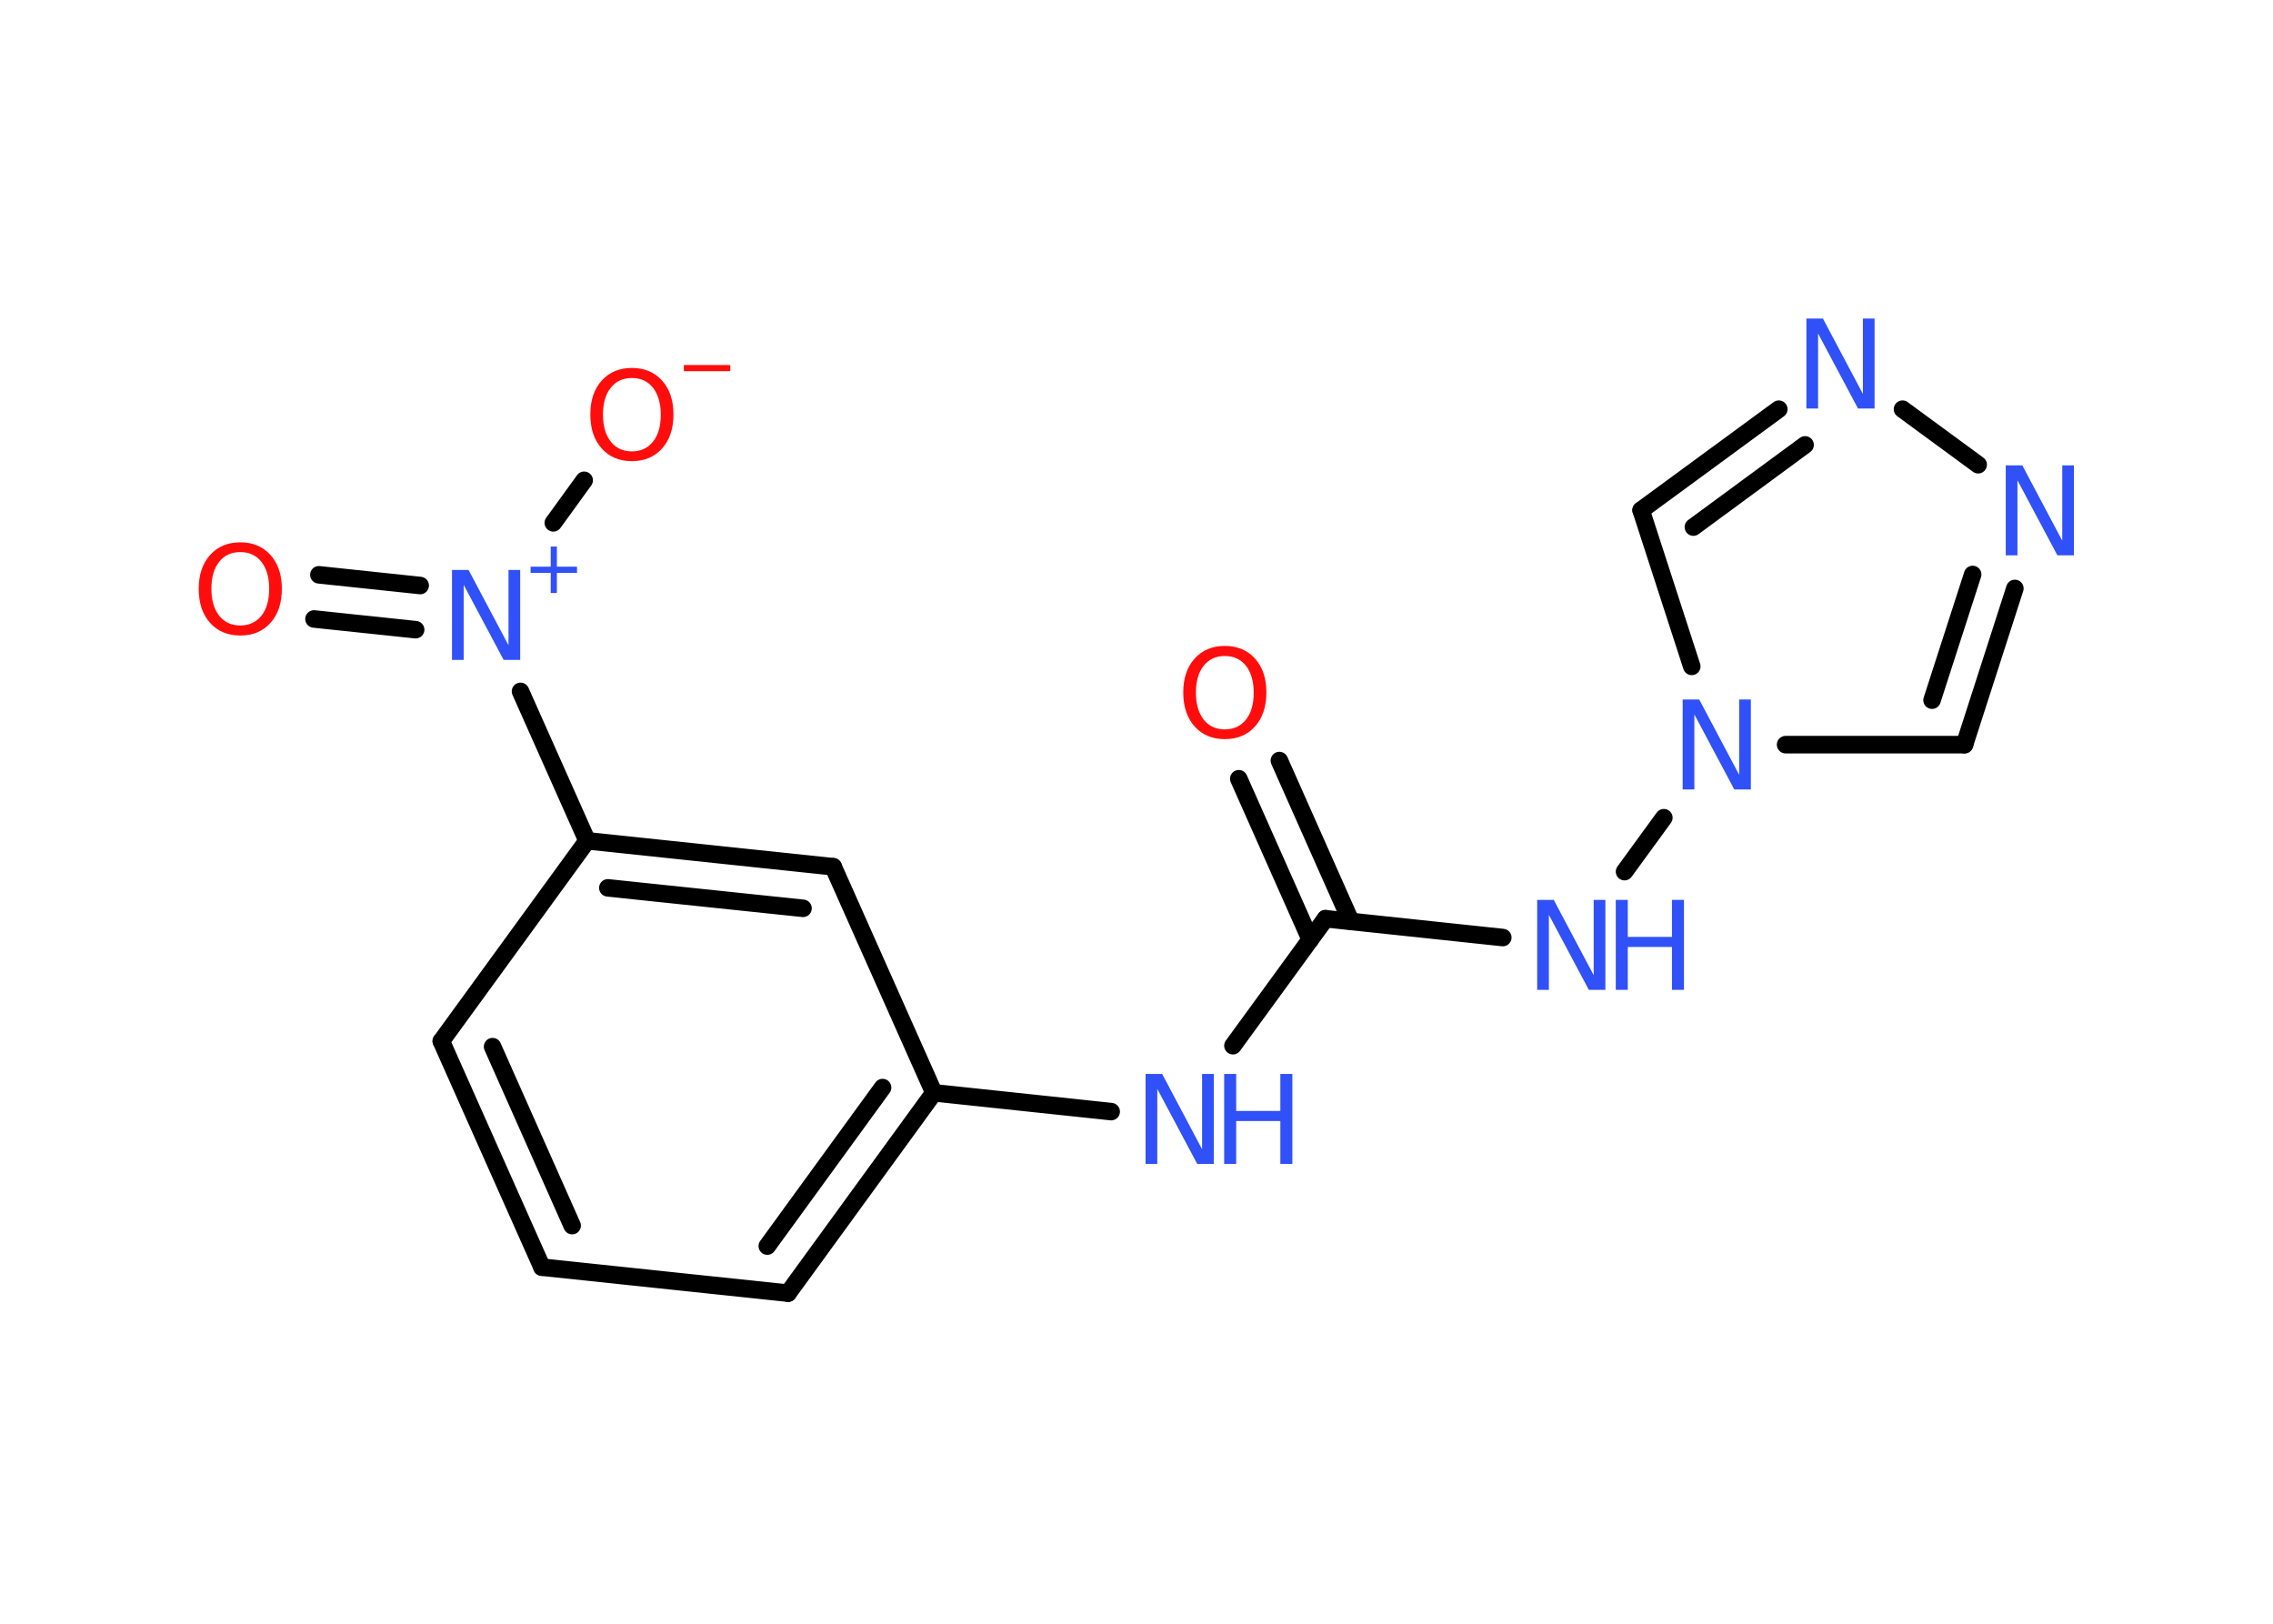 <?xml version='1.0' encoding='UTF-8'?>
<!DOCTYPE svg PUBLIC "-//W3C//DTD SVG 1.1//EN" "http://www.w3.org/Graphics/SVG/1.1/DTD/svg11.dtd">
<svg version='1.2' xmlns='http://www.w3.org/2000/svg' xmlns:xlink='http://www.w3.org/1999/xlink' width='70.0mm' height='50.0mm' viewBox='0 0 70.0 50.0'>
  <desc>Generated by the Chemistry Development Kit (http://github.com/cdk)</desc>
  <g stroke-linecap='round' stroke-linejoin='round' stroke='#000000' stroke-width='.54' fill='#3050F8'>
    <rect x='.0' y='.0' width='70.0' height='50.0' fill='#FFFFFF' stroke='none'/>
    <g id='mol1' class='mol'>
      <g id='mol1bnd1' class='bond'>
        <line x1='39.4' y1='23.42' x2='41.6' y2='28.37'/>
        <line x1='38.15' y1='23.98' x2='40.35' y2='28.93'/>
      </g>
      <line id='mol1bnd2' class='bond' x1='40.82' y1='28.29' x2='37.97' y2='32.2'/>
      <line id='mol1bnd3' class='bond' x1='34.22' y1='34.23' x2='28.76' y2='33.65'/>
      <g id='mol1bnd4' class='bond'>
        <line x1='24.27' y1='39.82' x2='28.76' y2='33.65'/>
        <line x1='23.63' y1='38.37' x2='27.18' y2='33.49'/>
      </g>
      <line id='mol1bnd5' class='bond' x1='24.27' y1='39.82' x2='16.69' y2='39.02'/>
      <g id='mol1bnd6' class='bond'>
        <line x1='13.59' y1='32.06' x2='16.69' y2='39.02'/>
        <line x1='15.17' y1='32.23' x2='17.62' y2='37.74'/>
      </g>
      <line id='mol1bnd7' class='bond' x1='13.59' y1='32.06' x2='18.08' y2='25.89'/>
      <line id='mol1bnd8' class='bond' x1='18.08' y1='25.89' x2='16.03' y2='21.29'/>
      <g id='mol1bnd9' class='bond'>
        <line x1='12.8' y1='19.39' x2='9.67' y2='19.06'/>
        <line x1='12.94' y1='18.03' x2='9.82' y2='17.7'/>
      </g>
      <line id='mol1bnd10' class='bond' x1='17.04' y1='16.1' x2='17.99' y2='14.79'/>
      <g id='mol1bnd11' class='bond'>
        <line x1='25.66' y1='26.69' x2='18.08' y2='25.89'/>
        <line x1='24.73' y1='27.97' x2='18.72' y2='27.34'/>
      </g>
      <line id='mol1bnd12' class='bond' x1='28.76' y1='33.65' x2='25.66' y2='26.69'/>
      <line id='mol1bnd13' class='bond' x1='40.82' y1='28.29' x2='46.28' y2='28.87'/>
      <line id='mol1bnd14' class='bond' x1='50.03' y1='26.84' x2='51.24' y2='25.18'/>
      <line id='mol1bnd15' class='bond' x1='54.99' y1='22.93' x2='60.5' y2='22.93'/>
      <g id='mol1bnd16' class='bond'>
        <line x1='60.5' y1='22.93' x2='62.05' y2='18.12'/>
        <line x1='59.5' y1='21.56' x2='60.75' y2='17.69'/>
      </g>
      <line id='mol1bnd17' class='bond' x1='60.92' y1='14.31' x2='58.59' y2='12.6'/>
      <g id='mol1bnd18' class='bond'>
        <line x1='54.78' y1='12.6' x2='50.54' y2='15.71'/>
        <line x1='55.59' y1='13.7' x2='52.15' y2='16.23'/>
      </g>
      <line id='mol1bnd19' class='bond' x1='52.1' y1='20.52' x2='50.54' y2='15.71'/>
      <path id='mol1atm1' class='atom' d='M37.72 20.2q-.41 .0 -.65 .3q-.24 .3 -.24 .83q.0 .52 .24 .83q.24 .3 .65 .3q.41 .0 .65 -.3q.24 -.3 .24 -.83q.0 -.52 -.24 -.83q-.24 -.3 -.65 -.3zM37.72 19.89q.58 .0 .93 .39q.35 .39 .35 1.04q.0 .66 -.35 1.05q-.35 .39 -.93 .39q-.58 .0 -.93 -.39q-.35 -.39 -.35 -1.05q.0 -.65 .35 -1.04q.35 -.39 .93 -.39z' stroke='none' fill='#FF0D0D'/>
      <g id='mol1atm3' class='atom'>
        <path d='M35.29 33.07h.5l1.23 2.32v-2.32h.36v2.77h-.51l-1.23 -2.31v2.31h-.36v-2.77z' stroke='none'/>
        <path d='M37.7 33.07h.37v1.14h1.36v-1.14h.37v2.77h-.37v-1.32h-1.36v1.32h-.37v-2.77z' stroke='none'/>
      </g>
      <g id='mol1atm9' class='atom'>
        <path d='M13.93 17.55h.5l1.23 2.32v-2.32h.36v2.77h-.51l-1.23 -2.31v2.31h-.36v-2.77z' stroke='none'/>
        <path d='M17.15 16.83v.62h.62v.19h-.62v.62h-.19v-.62h-.62v-.19h.62v-.62h.19z' stroke='none'/>
      </g>
      <path id='mol1atm10' class='atom' d='M7.4 17.0q-.41 .0 -.65 .3q-.24 .3 -.24 .83q.0 .52 .24 .83q.24 .3 .65 .3q.41 .0 .65 -.3q.24 -.3 .24 -.83q.0 -.52 -.24 -.83q-.24 -.3 -.65 -.3zM7.4 16.7q.58 .0 .93 .39q.35 .39 .35 1.04q.0 .66 -.35 1.05q-.35 .39 -.93 .39q-.58 .0 -.93 -.39q-.35 -.39 -.35 -1.05q.0 -.65 .35 -1.04q.35 -.39 .93 -.39z' stroke='none' fill='#FF0D0D'/>
      <g id='mol1atm11' class='atom'>
        <path d='M19.46 11.64q-.41 .0 -.65 .3q-.24 .3 -.24 .83q.0 .52 .24 .83q.24 .3 .65 .3q.41 .0 .65 -.3q.24 -.3 .24 -.83q.0 -.52 -.24 -.83q-.24 -.3 -.65 -.3zM19.46 11.33q.58 .0 .93 .39q.35 .39 .35 1.04q.0 .66 -.35 1.05q-.35 .39 -.93 .39q-.58 .0 -.93 -.39q-.35 -.39 -.35 -1.05q.0 -.65 .35 -1.04q.35 -.39 .93 -.39z' stroke='none' fill='#FF0D0D'/>
        <path d='M21.06 11.24h1.43v.19h-1.43v-.19z' stroke='none' fill='#FF0D0D'/>
      </g>
      <g id='mol1atm13' class='atom'>
        <path d='M47.35 27.71h.5l1.23 2.32v-2.32h.36v2.77h-.51l-1.23 -2.31v2.31h-.36v-2.77z' stroke='none'/>
        <path d='M49.76 27.71h.37v1.14h1.36v-1.14h.37v2.77h-.37v-1.32h-1.36v1.32h-.37v-2.77z' stroke='none'/>
      </g>
      <path id='mol1atm14' class='atom' d='M51.83 21.54h.5l1.23 2.32v-2.32h.36v2.77h-.51l-1.23 -2.31v2.31h-.36v-2.77z' stroke='none'/>
      <path id='mol1atm16' class='atom' d='M61.78 14.33h.5l1.23 2.32v-2.32h.36v2.77h-.51l-1.23 -2.31v2.31h-.36v-2.77z' stroke='none'/>
      <path id='mol1atm17' class='atom' d='M55.64 9.81h.5l1.23 2.32v-2.32h.36v2.77h-.51l-1.23 -2.31v2.31h-.36v-2.77z' stroke='none'/>
    </g>
  </g>
</svg>

